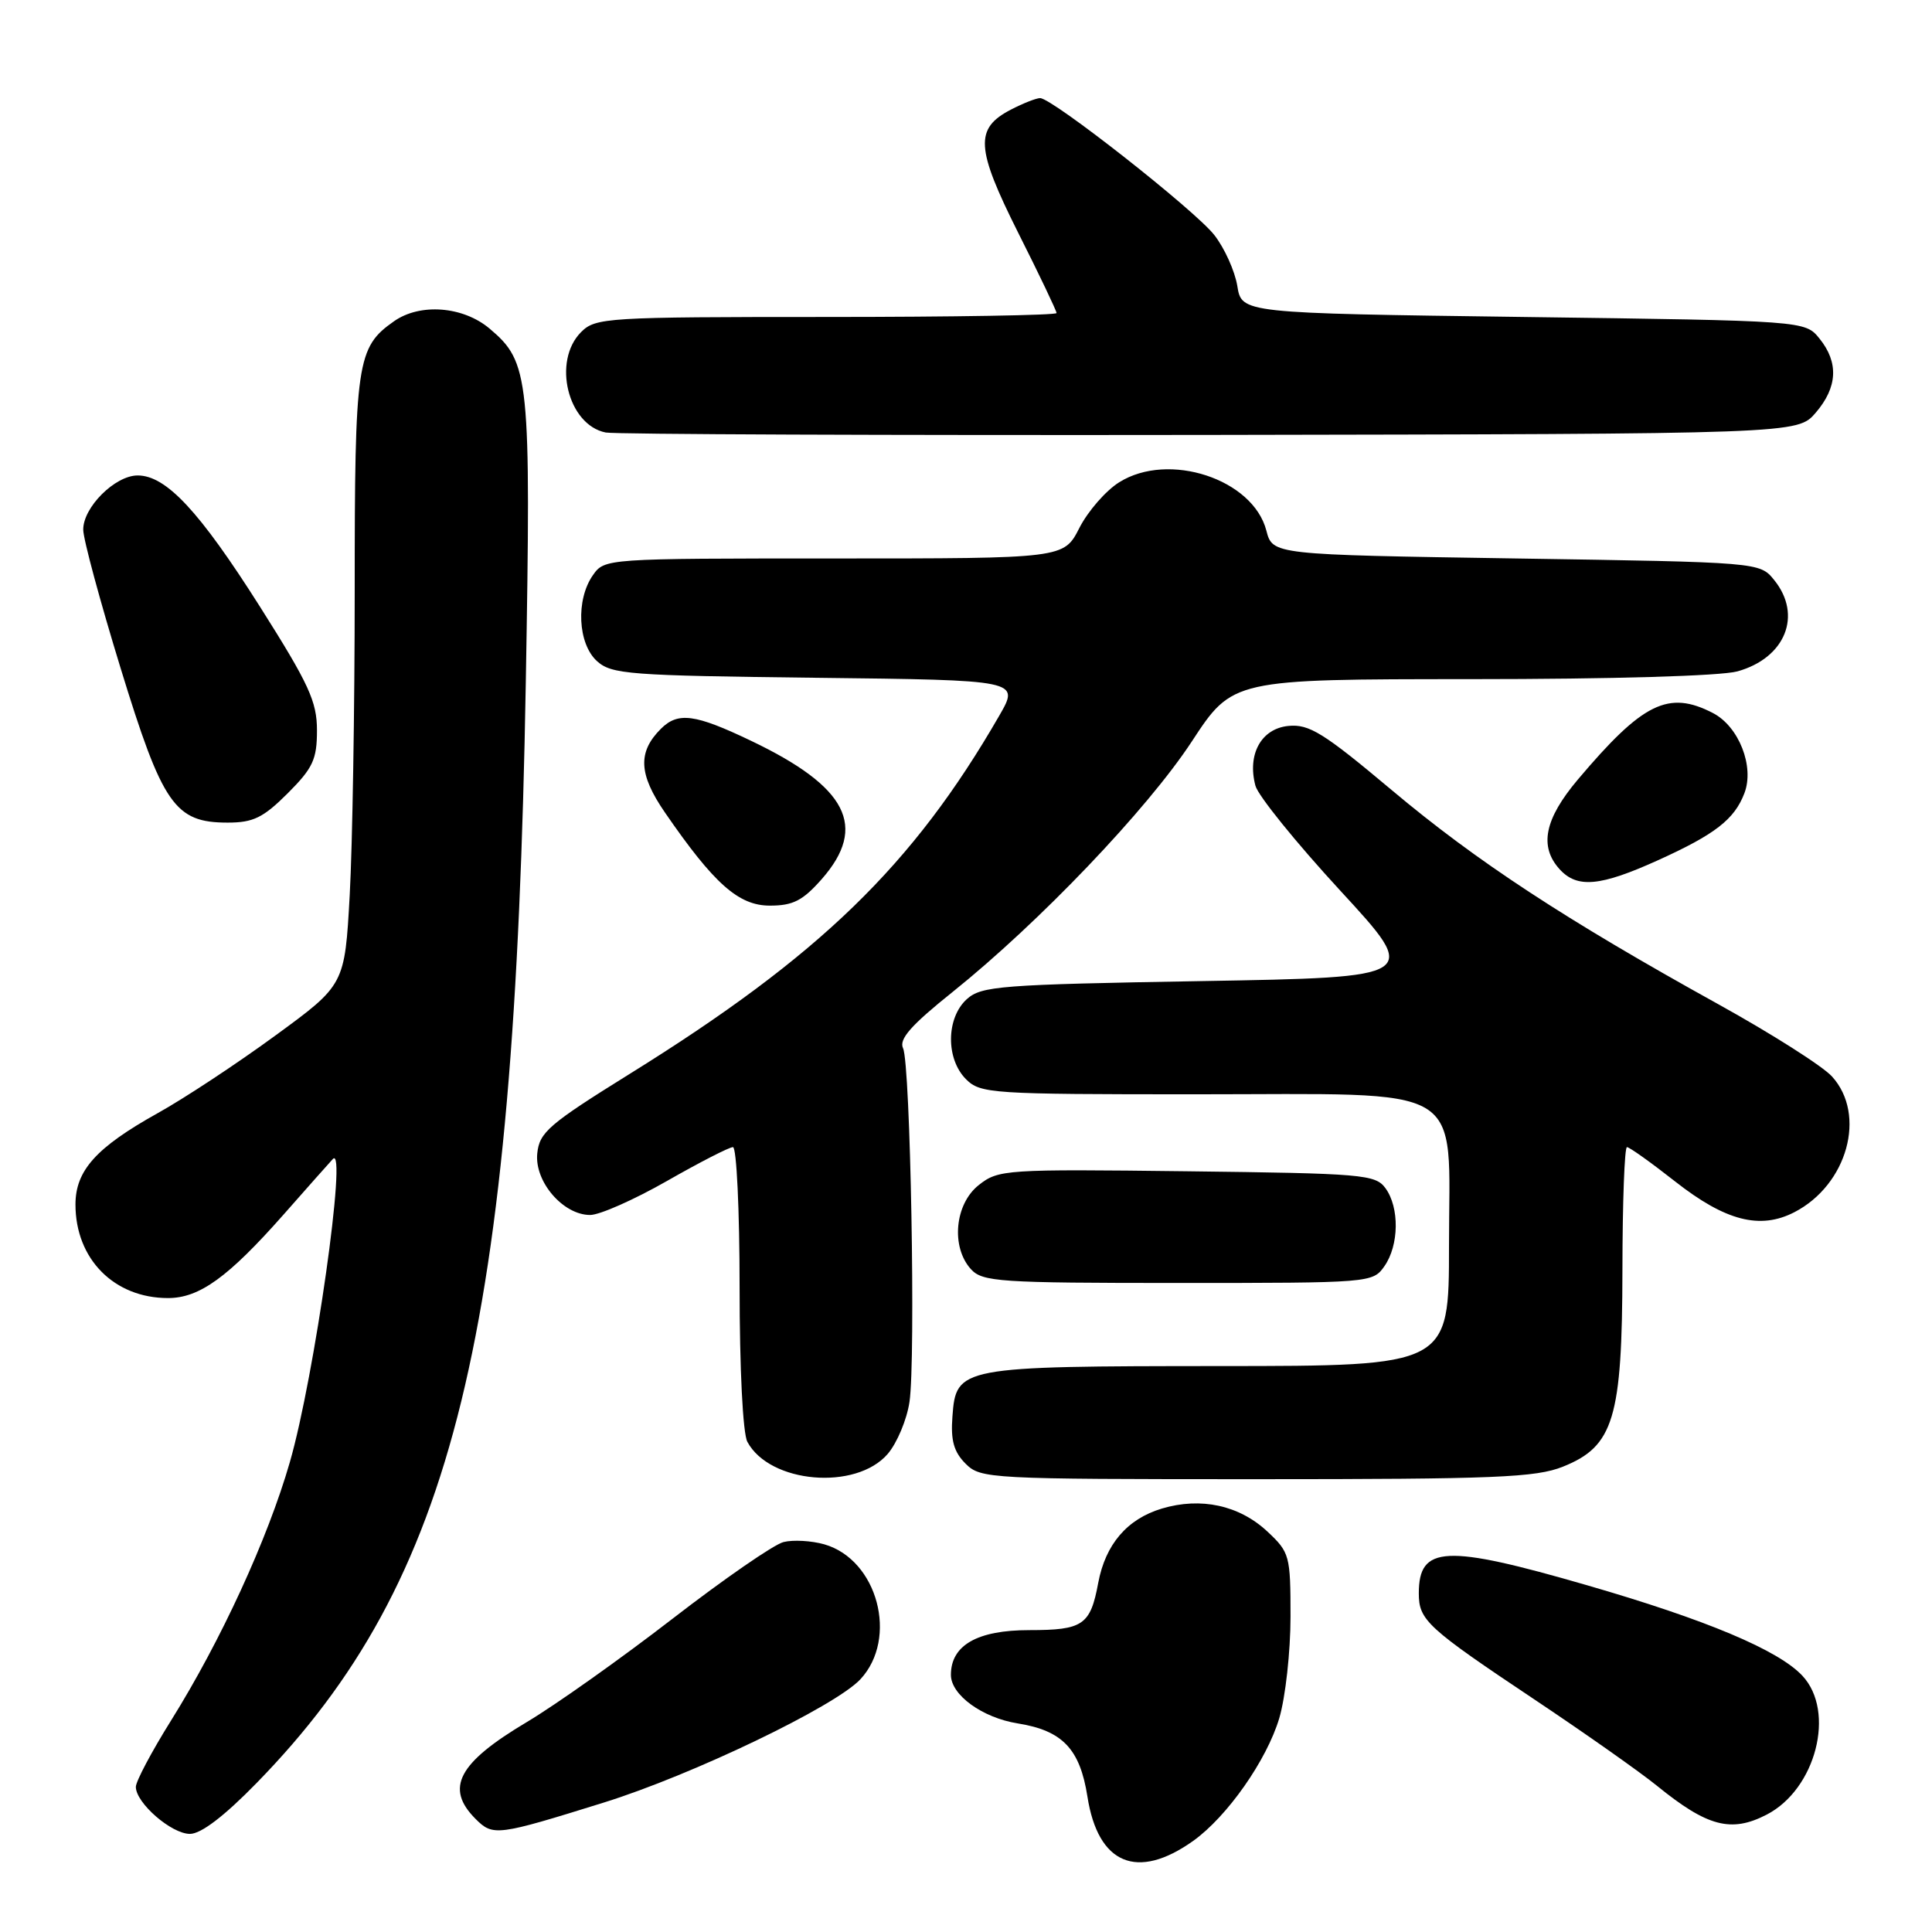<?xml version="1.0" encoding="UTF-8" standalone="no"?>
<!DOCTYPE svg PUBLIC "-//W3C//DTD SVG 1.1//EN" "http://www.w3.org/Graphics/SVG/1.1/DTD/svg11.dtd" >
<svg xmlns="http://www.w3.org/2000/svg" xmlns:xlink="http://www.w3.org/1999/xlink" version="1.1" viewBox="0 0 256 256">
 <g >
 <path fill="currentColor"
d=" M 158.10 243.93 C 162.60 240.72 167.85 233.24 169.51 227.67 C 170.33 224.90 171.00 218.85 171.00 214.22 C 171.00 206.11 170.89 205.70 167.93 202.93 C 164.20 199.45 159.12 198.35 153.96 199.89 C 149.35 201.27 146.48 204.63 145.52 209.74 C 144.48 215.34 143.51 216.00 136.38 216.00 C 129.50 216.00 126.00 218.00 126.00 221.93 C 126.00 224.59 130.16 227.61 134.85 228.36 C 140.79 229.31 143.10 231.74 144.09 238.06 C 145.49 247.03 150.68 249.21 158.10 243.93 Z  M 34.01 236.25 C 60.23 209.40 68.19 176.87 69.67 90.48 C 70.37 49.89 70.17 48.01 64.86 43.53 C 61.35 40.58 55.67 40.14 52.22 42.56 C 47.27 46.03 47.00 47.88 47.00 78.29 C 47.00 93.91 46.70 112.04 46.34 118.59 C 45.68 130.50 45.68 130.50 36.45 137.24 C 31.38 140.95 24.36 145.58 20.86 147.52 C 12.74 152.05 10.00 155.10 10.00 159.61 C 10.00 166.82 15.12 172.00 22.26 172.00 C 26.43 172.00 30.23 169.25 37.58 160.93 C 40.70 157.39 43.63 154.08 44.10 153.58 C 46.06 151.45 41.66 182.50 38.40 193.76 C 35.46 203.95 29.27 217.40 22.67 227.97 C 20.10 232.08 18.00 236.04 18.00 236.77 C 18.00 238.90 22.71 243.00 25.17 243.00 C 26.64 243.00 29.73 240.64 34.01 236.25 Z  M 80.00 238.85 C 91.75 235.19 110.64 226.11 114.00 222.52 C 119.07 217.08 116.29 206.66 109.22 204.63 C 107.52 204.15 105.09 204.01 103.82 204.33 C 102.54 204.65 95.92 209.23 89.10 214.50 C 82.27 219.78 73.59 225.93 69.81 228.18 C 60.70 233.60 58.93 236.93 63.02 241.02 C 65.33 243.33 65.85 243.26 80.00 238.85 Z  M 234.09 240.45 C 240.62 237.08 243.26 226.80 238.83 222.05 C 235.66 218.65 226.11 214.63 210.28 210.05 C 191.50 204.61 188.00 204.78 188.00 211.13 C 188.00 214.69 189.08 215.68 203.41 225.25 C 210.06 229.69 217.32 234.81 219.55 236.62 C 226.23 242.05 229.39 242.88 234.09 240.45 Z  M 117.63 192.65 C 118.86 191.21 120.16 188.12 120.51 185.77 C 121.35 180.15 120.64 140.96 119.66 138.90 C 119.09 137.70 120.69 135.87 126.20 131.46 C 137.68 122.26 152.01 107.26 157.92 98.25 C 163.33 90.00 163.33 90.00 194.91 89.99 C 213.56 89.99 228.02 89.57 230.22 88.96 C 236.57 87.19 238.86 81.52 235.09 76.86 C 233.18 74.50 233.18 74.50 200.90 74.00 C 168.63 73.50 168.63 73.50 167.80 70.31 C 166.03 63.47 154.84 59.79 148.29 63.91 C 146.53 65.01 144.15 67.74 143.02 69.96 C 140.96 74.00 140.96 74.00 110.54 74.00 C 80.23 74.00 80.11 74.01 78.56 76.22 C 76.28 79.48 76.56 85.29 79.10 87.60 C 81.04 89.35 83.31 89.52 108.16 89.81 C 135.12 90.12 135.12 90.12 132.42 94.81 C 120.97 114.67 108.60 126.67 83.40 142.32 C 72.71 148.97 71.47 150.04 71.19 152.84 C 70.81 156.58 74.63 161.00 78.20 160.99 C 79.47 160.99 84.04 158.96 88.37 156.49 C 92.69 154.02 96.63 152.00 97.12 152.00 C 97.60 152.00 98.00 160.35 98.00 170.57 C 98.00 181.33 98.43 189.94 99.03 191.05 C 101.98 196.56 113.41 197.55 117.63 192.65 Z  M 207.10 194.34 C 213.83 191.65 214.95 187.93 214.98 168.25 C 214.99 159.31 215.26 152.00 215.58 152.00 C 215.91 152.00 218.77 154.04 221.95 156.54 C 228.63 161.79 233.22 162.97 237.77 160.62 C 244.79 156.99 247.36 147.71 242.75 142.64 C 241.51 141.27 234.75 136.98 227.73 133.09 C 207.39 121.83 195.66 114.14 184.41 104.69 C 175.37 97.10 173.47 95.92 170.72 96.19 C 167.13 96.54 165.24 99.94 166.35 104.11 C 166.69 105.42 171.75 111.67 177.58 118.00 C 188.18 129.50 188.18 129.50 159.19 130.00 C 132.49 130.46 130.04 130.65 128.10 132.40 C 125.36 134.89 125.31 140.31 128.00 143.00 C 129.91 144.91 131.33 145.00 158.37 145.00 C 194.96 145.00 192.00 143.23 192.00 165.07 C 192.00 181.00 192.00 181.00 161.75 181.01 C 127.10 181.03 126.68 181.11 126.20 187.72 C 125.96 190.87 126.39 192.39 127.95 193.95 C 129.94 195.94 131.01 196.00 166.48 196.00 C 198.10 196.00 203.51 195.78 207.10 194.34 Z  M 183.44 167.78 C 185.39 165.00 185.45 160.00 183.58 157.44 C 182.25 155.62 180.57 155.48 157.28 155.20 C 133.20 154.91 132.30 154.97 129.70 157.02 C 126.51 159.53 125.98 165.22 128.65 168.17 C 130.18 169.85 132.38 170.00 156.10 170.00 C 181.61 170.00 181.90 169.98 183.44 167.78 Z  M 108.90 116.47 C 114.99 109.52 112.29 104.26 99.52 98.16 C 92.08 94.60 89.84 94.31 87.57 96.57 C 84.48 99.66 84.62 102.59 88.10 107.65 C 94.61 117.11 97.86 120.00 102.01 120.00 C 105.09 120.00 106.37 119.34 108.90 116.47 Z  M 219.73 113.97 C 227.27 110.55 229.82 108.57 231.14 105.11 C 232.50 101.57 230.41 96.26 226.97 94.48 C 221.07 91.43 217.67 93.11 209.06 103.31 C 204.66 108.53 203.92 112.15 206.65 115.17 C 208.98 117.74 212.03 117.46 219.73 113.97 Z  M 38.12 105.12 C 41.47 101.77 42.00 100.62 42.00 96.78 C 42.00 92.96 40.94 90.65 34.46 80.41 C 26.43 67.74 22.02 63.00 18.24 63.00 C 15.24 63.00 10.99 67.24 11.03 70.20 C 11.04 71.47 13.27 79.70 15.97 88.50 C 21.54 106.66 23.16 109.00 30.17 109.00 C 33.56 109.00 34.88 108.35 38.12 105.12 Z  M 240.59 54.69 C 243.49 51.31 243.66 48.04 241.09 44.86 C 239.18 42.50 239.18 42.50 201.86 42.00 C 164.53 41.50 164.53 41.50 163.95 37.89 C 163.62 35.90 162.25 32.86 160.90 31.14 C 158.34 27.86 139.43 13.00 137.82 13.00 C 137.32 13.00 135.58 13.68 133.96 14.52 C 129.13 17.02 129.28 19.60 134.92 30.85 C 137.72 36.41 140.00 41.20 140.00 41.48 C 140.00 41.77 126.28 42.00 109.50 42.00 C 80.33 42.00 78.91 42.09 77.00 44.00 C 73.16 47.84 75.23 56.31 80.26 57.31 C 81.49 57.55 117.53 57.69 160.34 57.63 C 238.17 57.50 238.17 57.50 240.59 54.69 Z "/>
</g>
</svg>